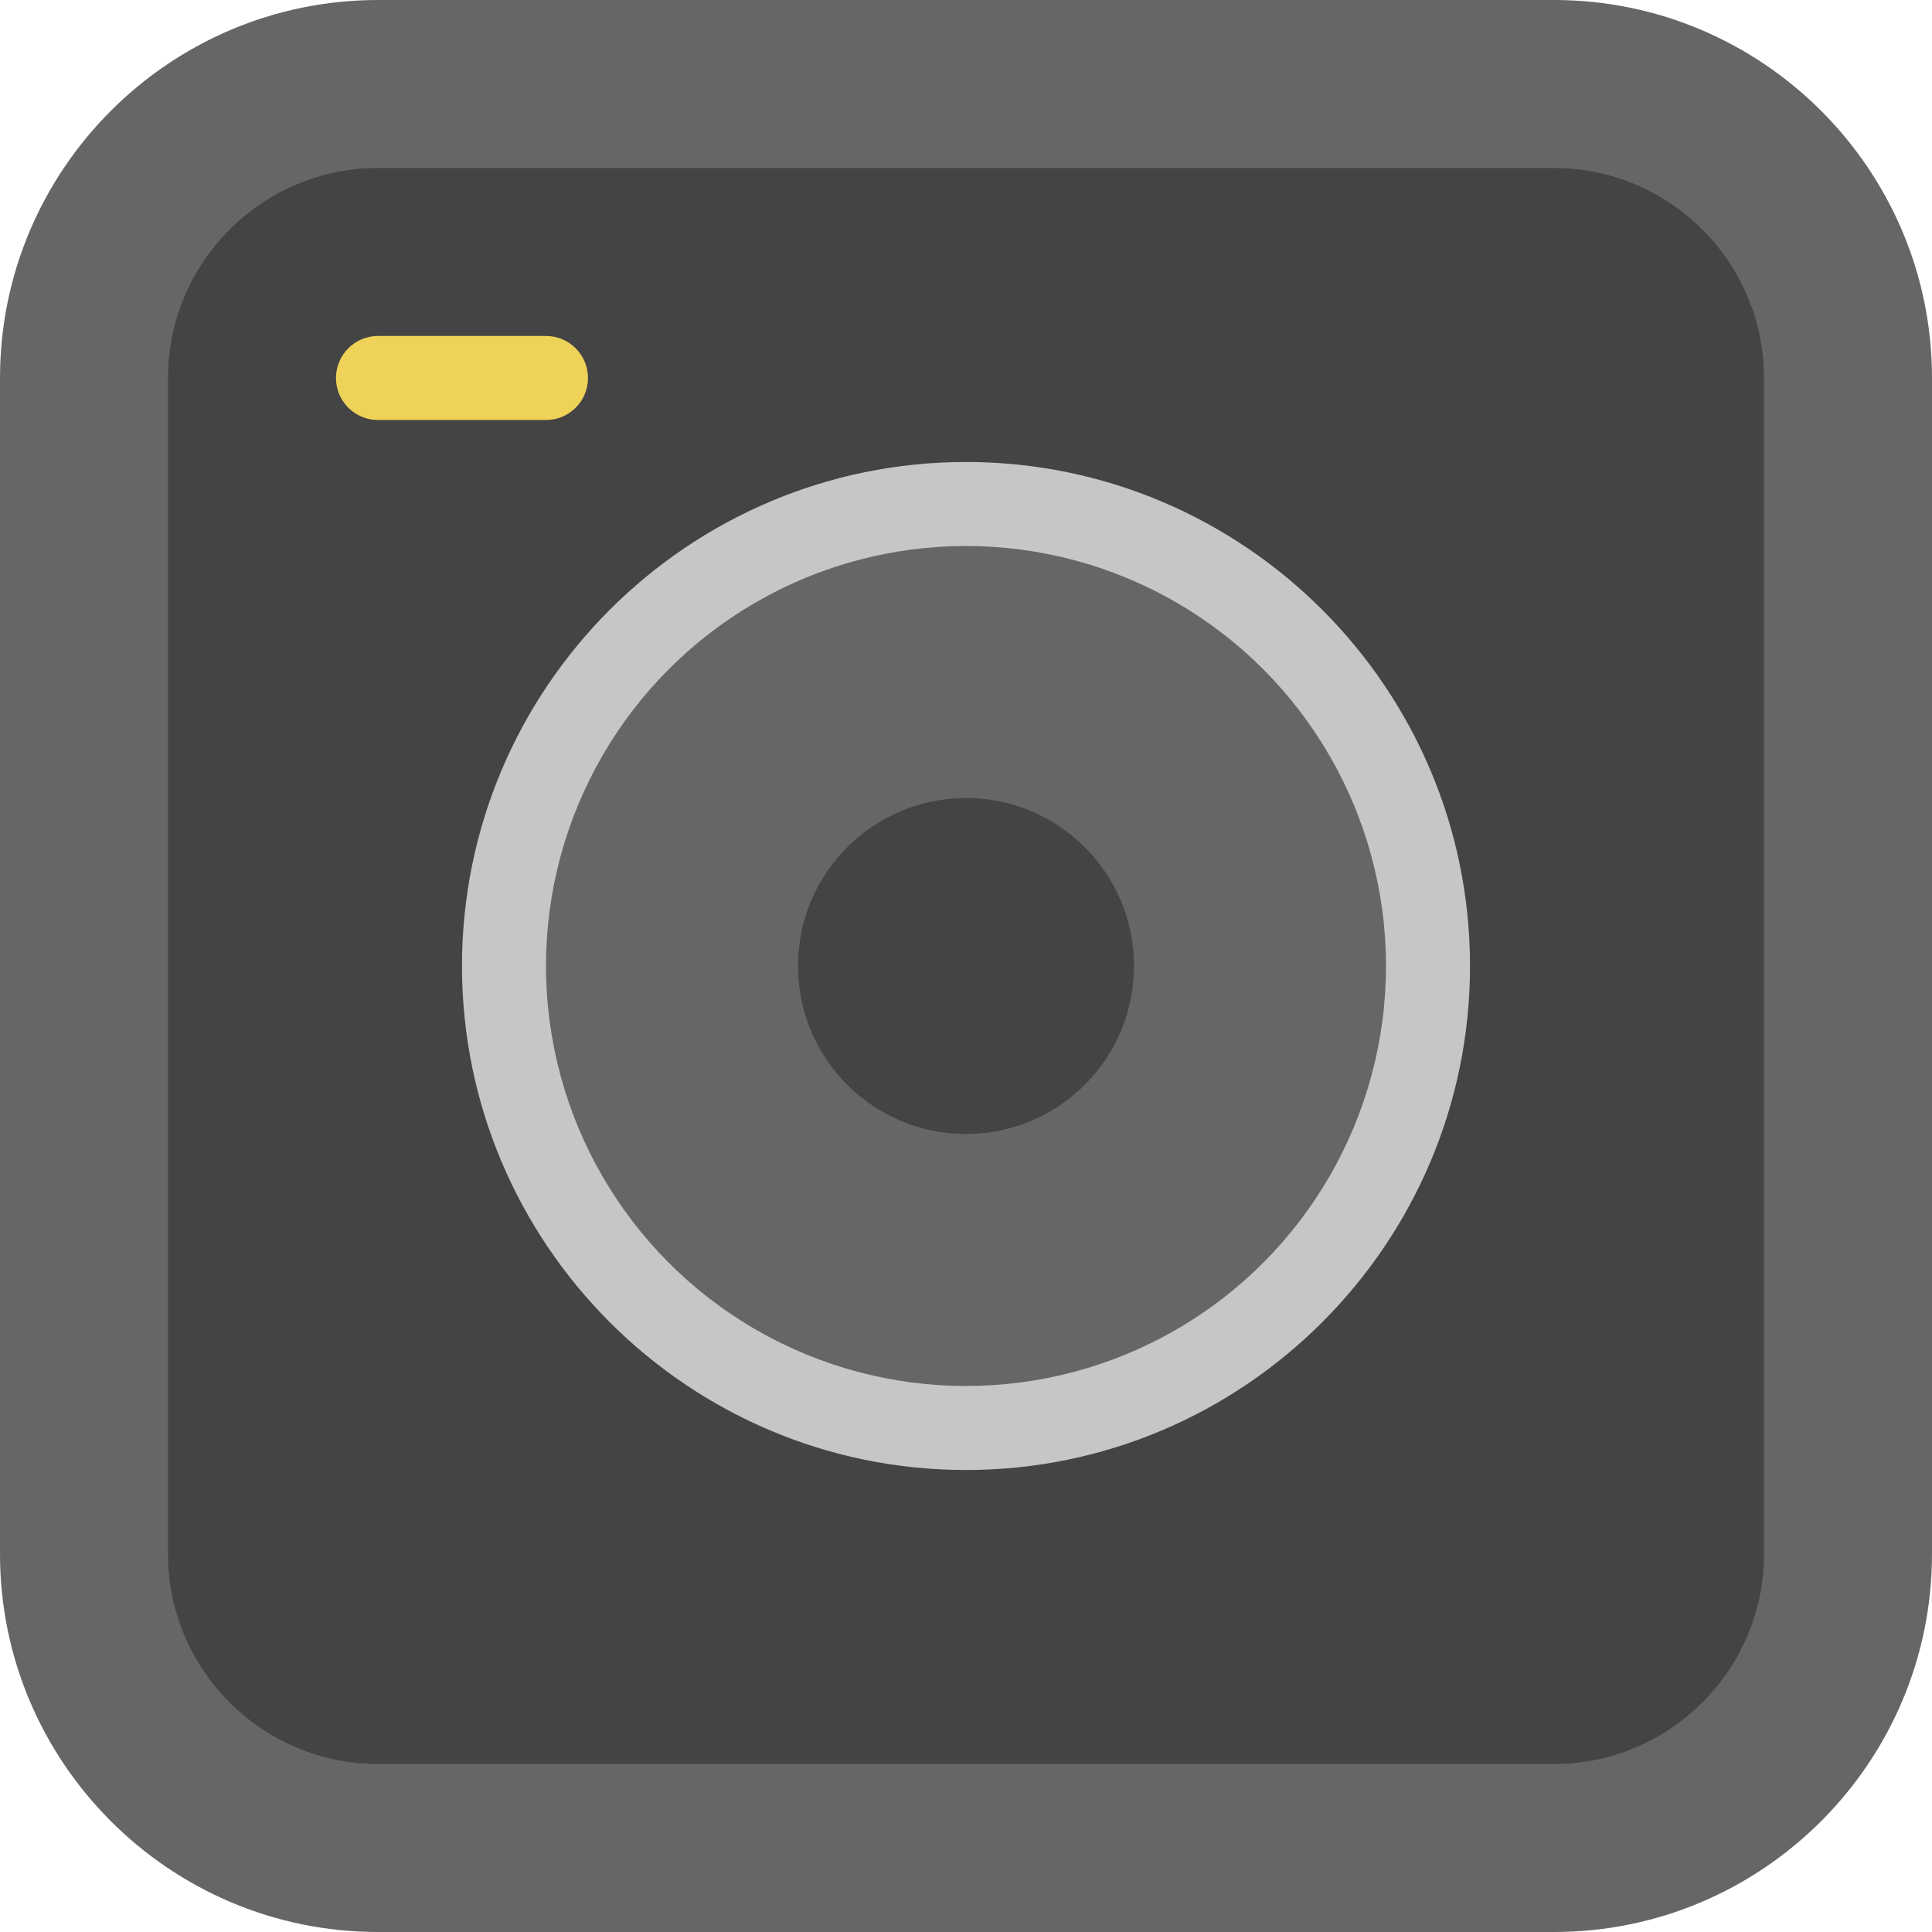 <?xml version="1.0" encoding="UTF-8"?>
<svg width="64px" height="64px" viewBox="0 0 64 64" version="1.1" xmlns="http://www.w3.org/2000/svg" xmlns:xlink="http://www.w3.org/1999/xlink">
    <!-- Generator: Sketch 50.2 (55047) - http://www.bohemiancoding.com/sketch -->
    <title>camera-square-57</title>
    <desc>Created with Sketch.</desc>
    <defs></defs>
    <g id="Signing" stroke="none" stroke-width="1" fill="none" fill-rule="evenodd">
        <g id="4---Webcam-or-Upload" transform="translate(-598, -326)" fill-rule="nonzero">
            <g id="Group-2" transform="translate(550, 278)">
                <g id="camera-square-57" transform="translate(48, 48)">
                    <path d="M51.478,64 L12.522,64 C5.617,64 0,58.383 0,51.478 L0,12.522 C0,5.617 5.617,0 12.522,0 L51.478,0 C58.383,0 64,5.617 64,12.522 L64,51.478 C64,58.383 58.383,64 51.478,64 Z" id="Shape" fill="#666666"></path>
                    <path d="M12.522,58.435 C8.686,58.435 5.565,55.314 5.565,51.478 L5.565,12.522 C5.565,8.686 8.686,5.565 12.522,5.565 L51.478,5.565 C55.314,5.565 58.435,8.686 58.435,12.522 L58.435,51.478 C58.435,55.314 55.314,58.435 51.478,58.435 L12.522,58.435 Z" id="Shape" fill="#444444"></path>
                    <path d="M32,41.739 C26.63,41.739 22.261,37.37 22.261,32 L22.261,30.609 L23.652,30.609 C27.488,30.609 30.609,27.488 30.609,23.652 L30.609,22.261 L32,22.261 C37.37,22.261 41.739,26.63 41.739,32 C41.739,37.37 37.37,41.739 32,41.739 Z" id="Shape" fill="#BADEFC"></path>
                    <path d="M18.087,13.913 L12.522,13.913 C11.753,13.913 11.13,13.29 11.13,12.522 C11.13,11.753 11.753,11.13 12.522,11.13 L18.087,11.13 C18.855,11.13 19.478,11.753 19.478,12.522 C19.478,13.29 18.855,13.913 18.087,13.913 Z" id="Shape" fill="#EFD358"></path>
                    <path d="M32,48.696 C22.793,48.696 15.304,41.206 15.304,32 C15.304,22.794 22.793,15.304 32,15.304 C41.207,15.304 48.696,22.794 48.696,32 C48.696,41.206 41.207,48.696 32,48.696 Z" id="Shape" fill="#C6C6C6"></path>
                    <circle id="Oval" fill="#666666" cx="32" cy="32" r="13.913"></circle>
                    <circle id="Oval" fill="#444444" cx="32" cy="32" r="5.565"></circle>
                </g>
            </g>
        </g>
    </g>
</svg>